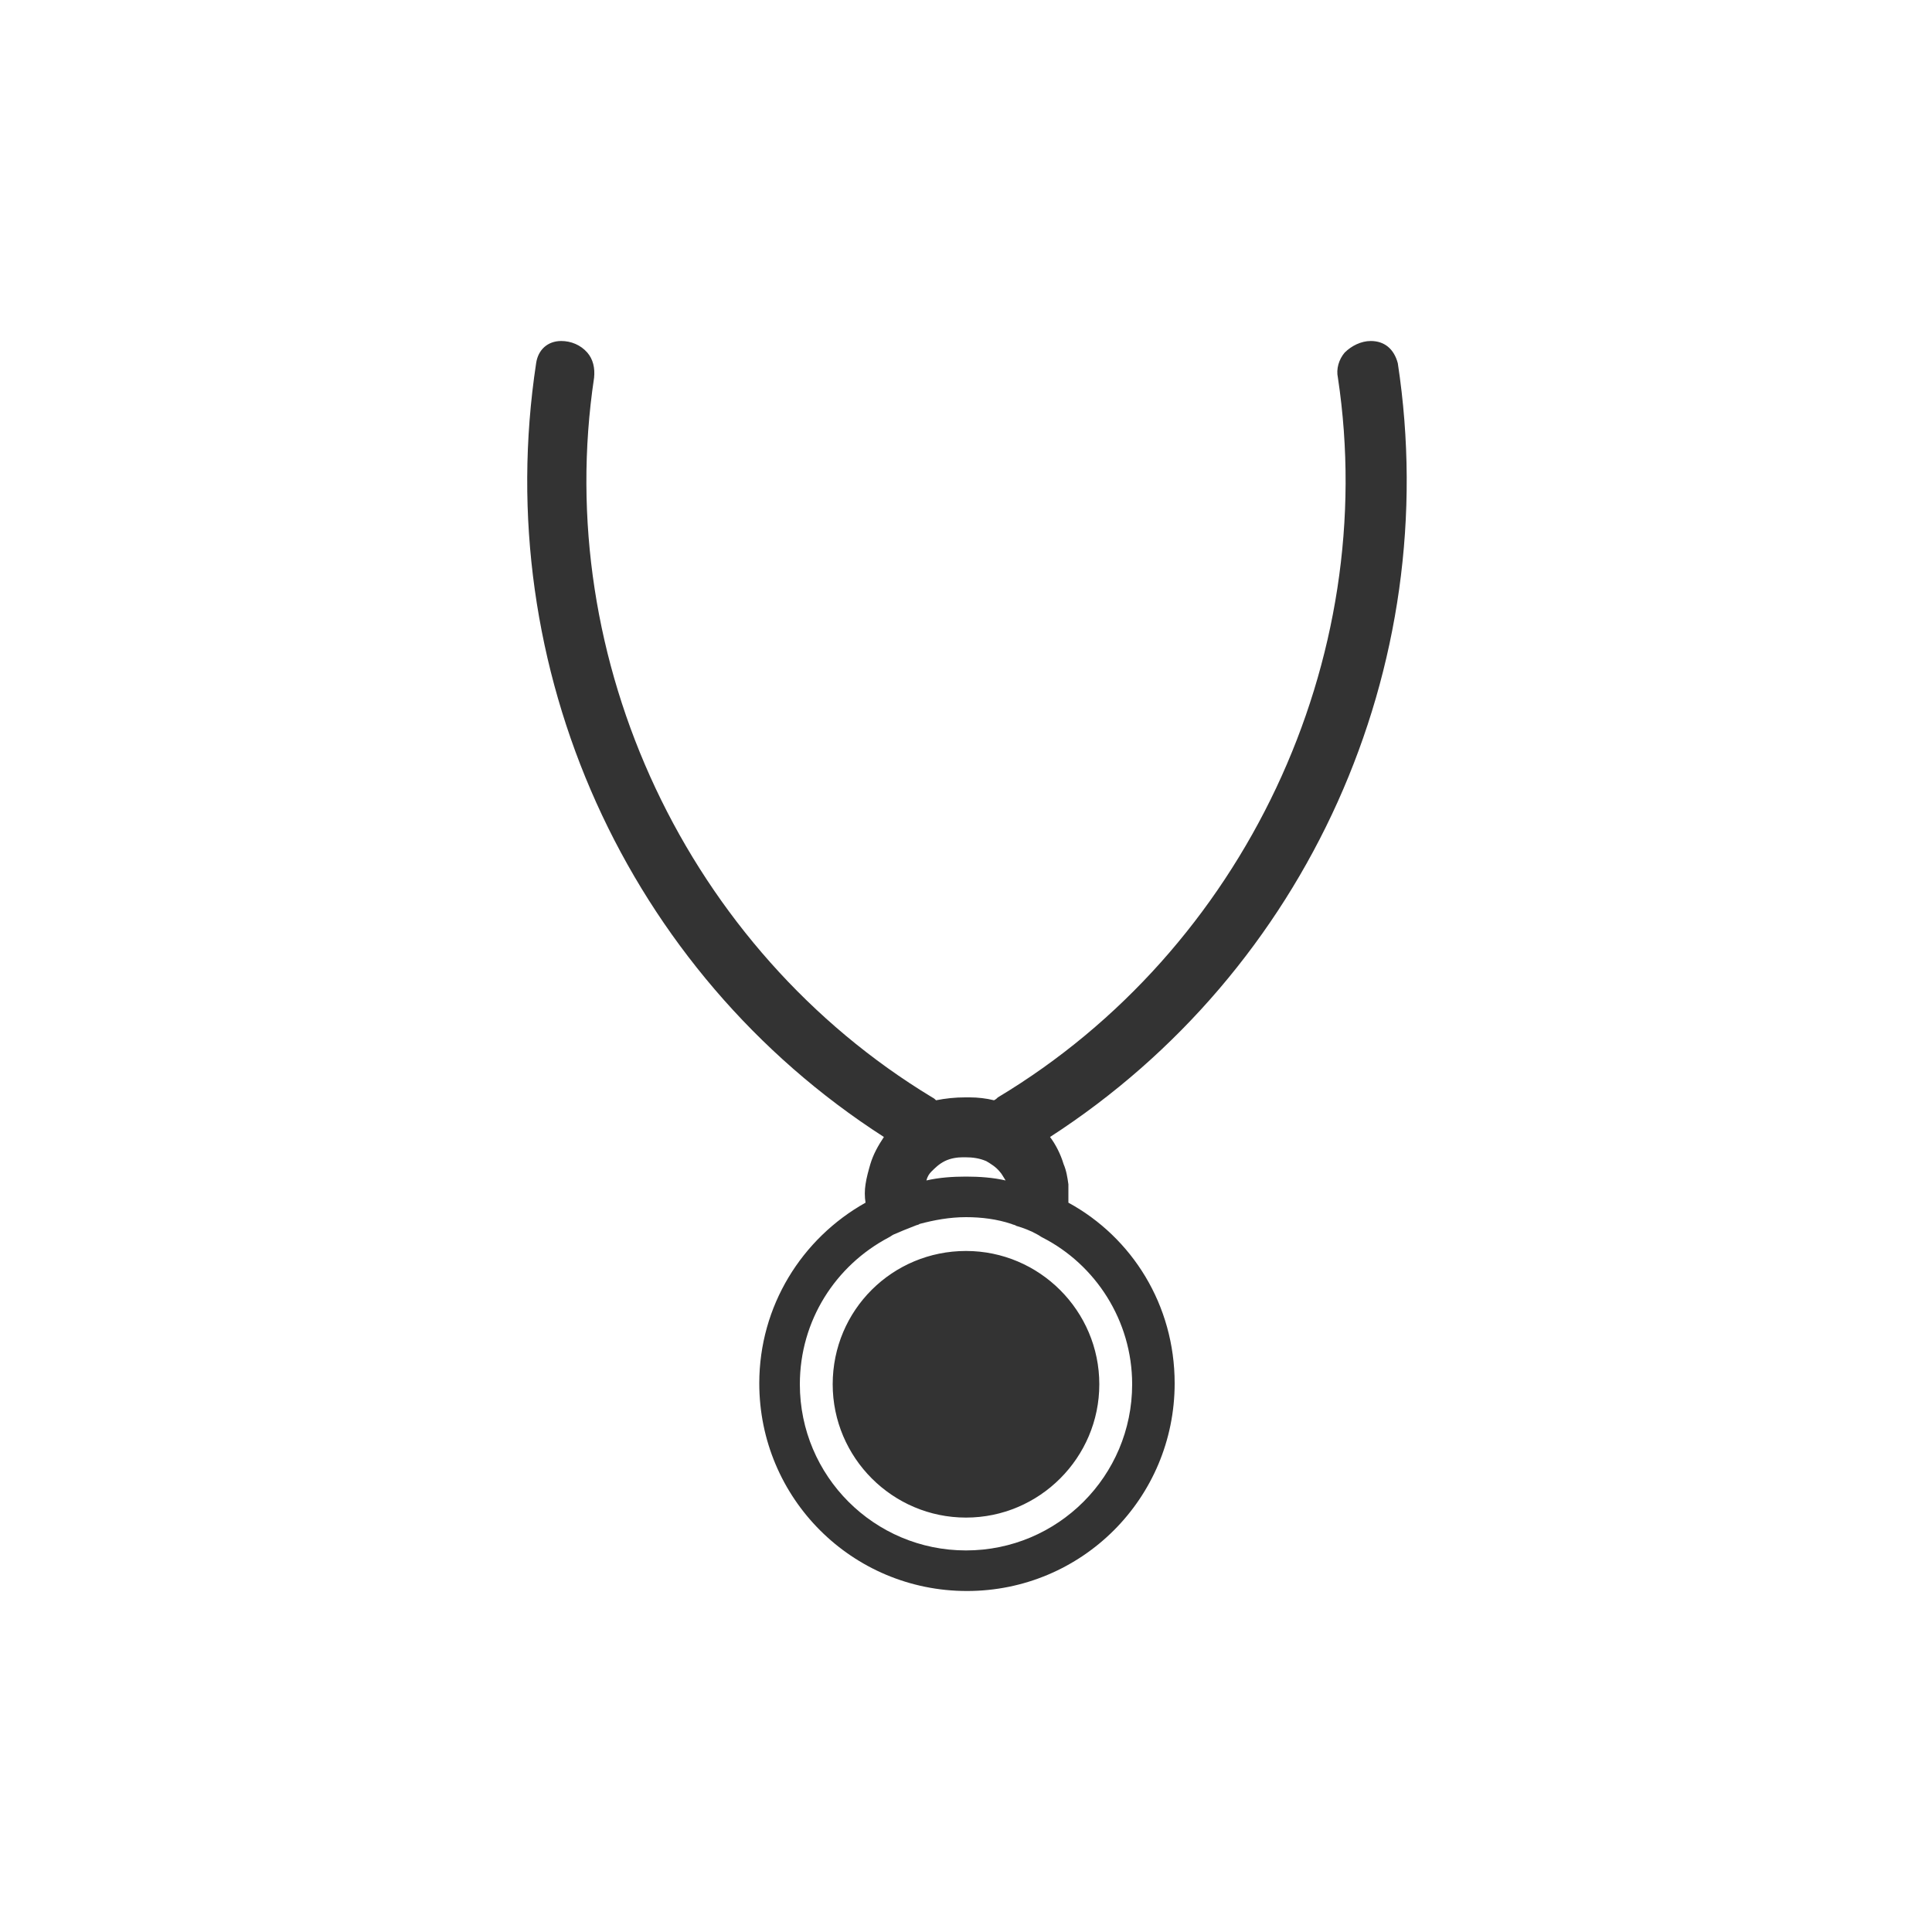 <?xml version="1.0" standalone="no"?><!DOCTYPE svg PUBLIC "-//W3C//DTD SVG 1.1//EN" "http://www.w3.org/Graphics/SVG/1.1/DTD/svg11.dtd"><svg class="icon" width="200px" height="200.00px" viewBox="0 0 1024 1024" version="1.1" xmlns="http://www.w3.org/2000/svg"><path fill="#333333" d="M726.528 180.736c-5.12 0-10.24 2.56-13.824 6.144-3.072 3.584-4.608 8.704-3.584 13.312 22.528 149.504-49.664 303.104-180.224 381.44-0.512 0.512-1.024 1.024-2.048 1.536-4.096-1.024-8.704-1.536-12.8-1.536h-2.56c-5.12 0-10.24 0.512-15.36 1.536-0.512-0.512-1.024-1.024-2.048-1.536-129.536-78.336-201.728-231.424-179.2-381.44 0.512-5.12-0.512-9.728-3.584-13.312-3.584-4.096-8.704-6.144-13.824-6.144-7.168 0-12.288 4.608-13.312 11.776-24.576 161.792 48.128 322.56 184.32 410.112-3.072 4.608-5.632 9.216-7.168 14.336-1.024 3.584-2.048 7.168-2.56 10.752-0.512 3.072-0.512 6.656 0 9.728-33.792 18.944-56.32 54.784-56.32 95.744 0 60.928 49.152 110.08 110.08 110.08s110.08-49.152 110.08-110.08c0-41.472-22.528-77.312-56.32-95.744v-9.728c-0.512-3.584-1.024-7.168-2.56-10.752-1.536-5.12-4.096-10.24-7.168-14.336 136.192-88.064 208.896-248.832 184.32-410.112-2.048-7.68-7.168-11.776-14.336-11.776z m-232.96 440.32c2.048-2.048 4.096-4.096 7.168-5.632 3.072-1.536 6.656-2.048 9.728-2.048h1.024c4.096 0 7.68 0.512 11.264 2.048 2.56 1.536 5.12 3.072 7.168 5.632 1.024 1.024 2.048 3.072 3.072 4.608-6.656-1.536-13.824-2.048-20.992-2.048-7.168 0-14.336 0.512-20.992 2.048 0.512-2.048 1.536-3.584 2.56-4.608z m106.496 112.64c0 48.64-39.424 88.064-88.064 88.064s-88.064-39.424-88.064-88.064c0-33.792 18.944-62.976 47.104-77.824 1.024-0.512 1.536-1.024 2.56-1.536 3.584-1.536 7.168-3.072 11.264-4.608 1.024-0.512 2.048-0.512 2.56-1.024 7.68-2.048 15.872-3.584 24.576-3.584 8.192 0 16.384 1.024 24.064 3.584 1.024 0.512 2.048 0.512 2.56 1.024 3.584 1.024 7.68 2.56 11.264 4.608 1.024 0.512 1.536 1.024 2.56 1.536 28.16 14.336 47.616 44.032 47.616 77.824zM512 663.04c38.912 0 70.656 31.744 70.656 70.656 0 38.912-31.744 70.656-70.656 70.656-38.912 0-70.656-31.744-70.656-70.656 0-39.424 31.744-70.656 70.656-70.656z" /></svg>